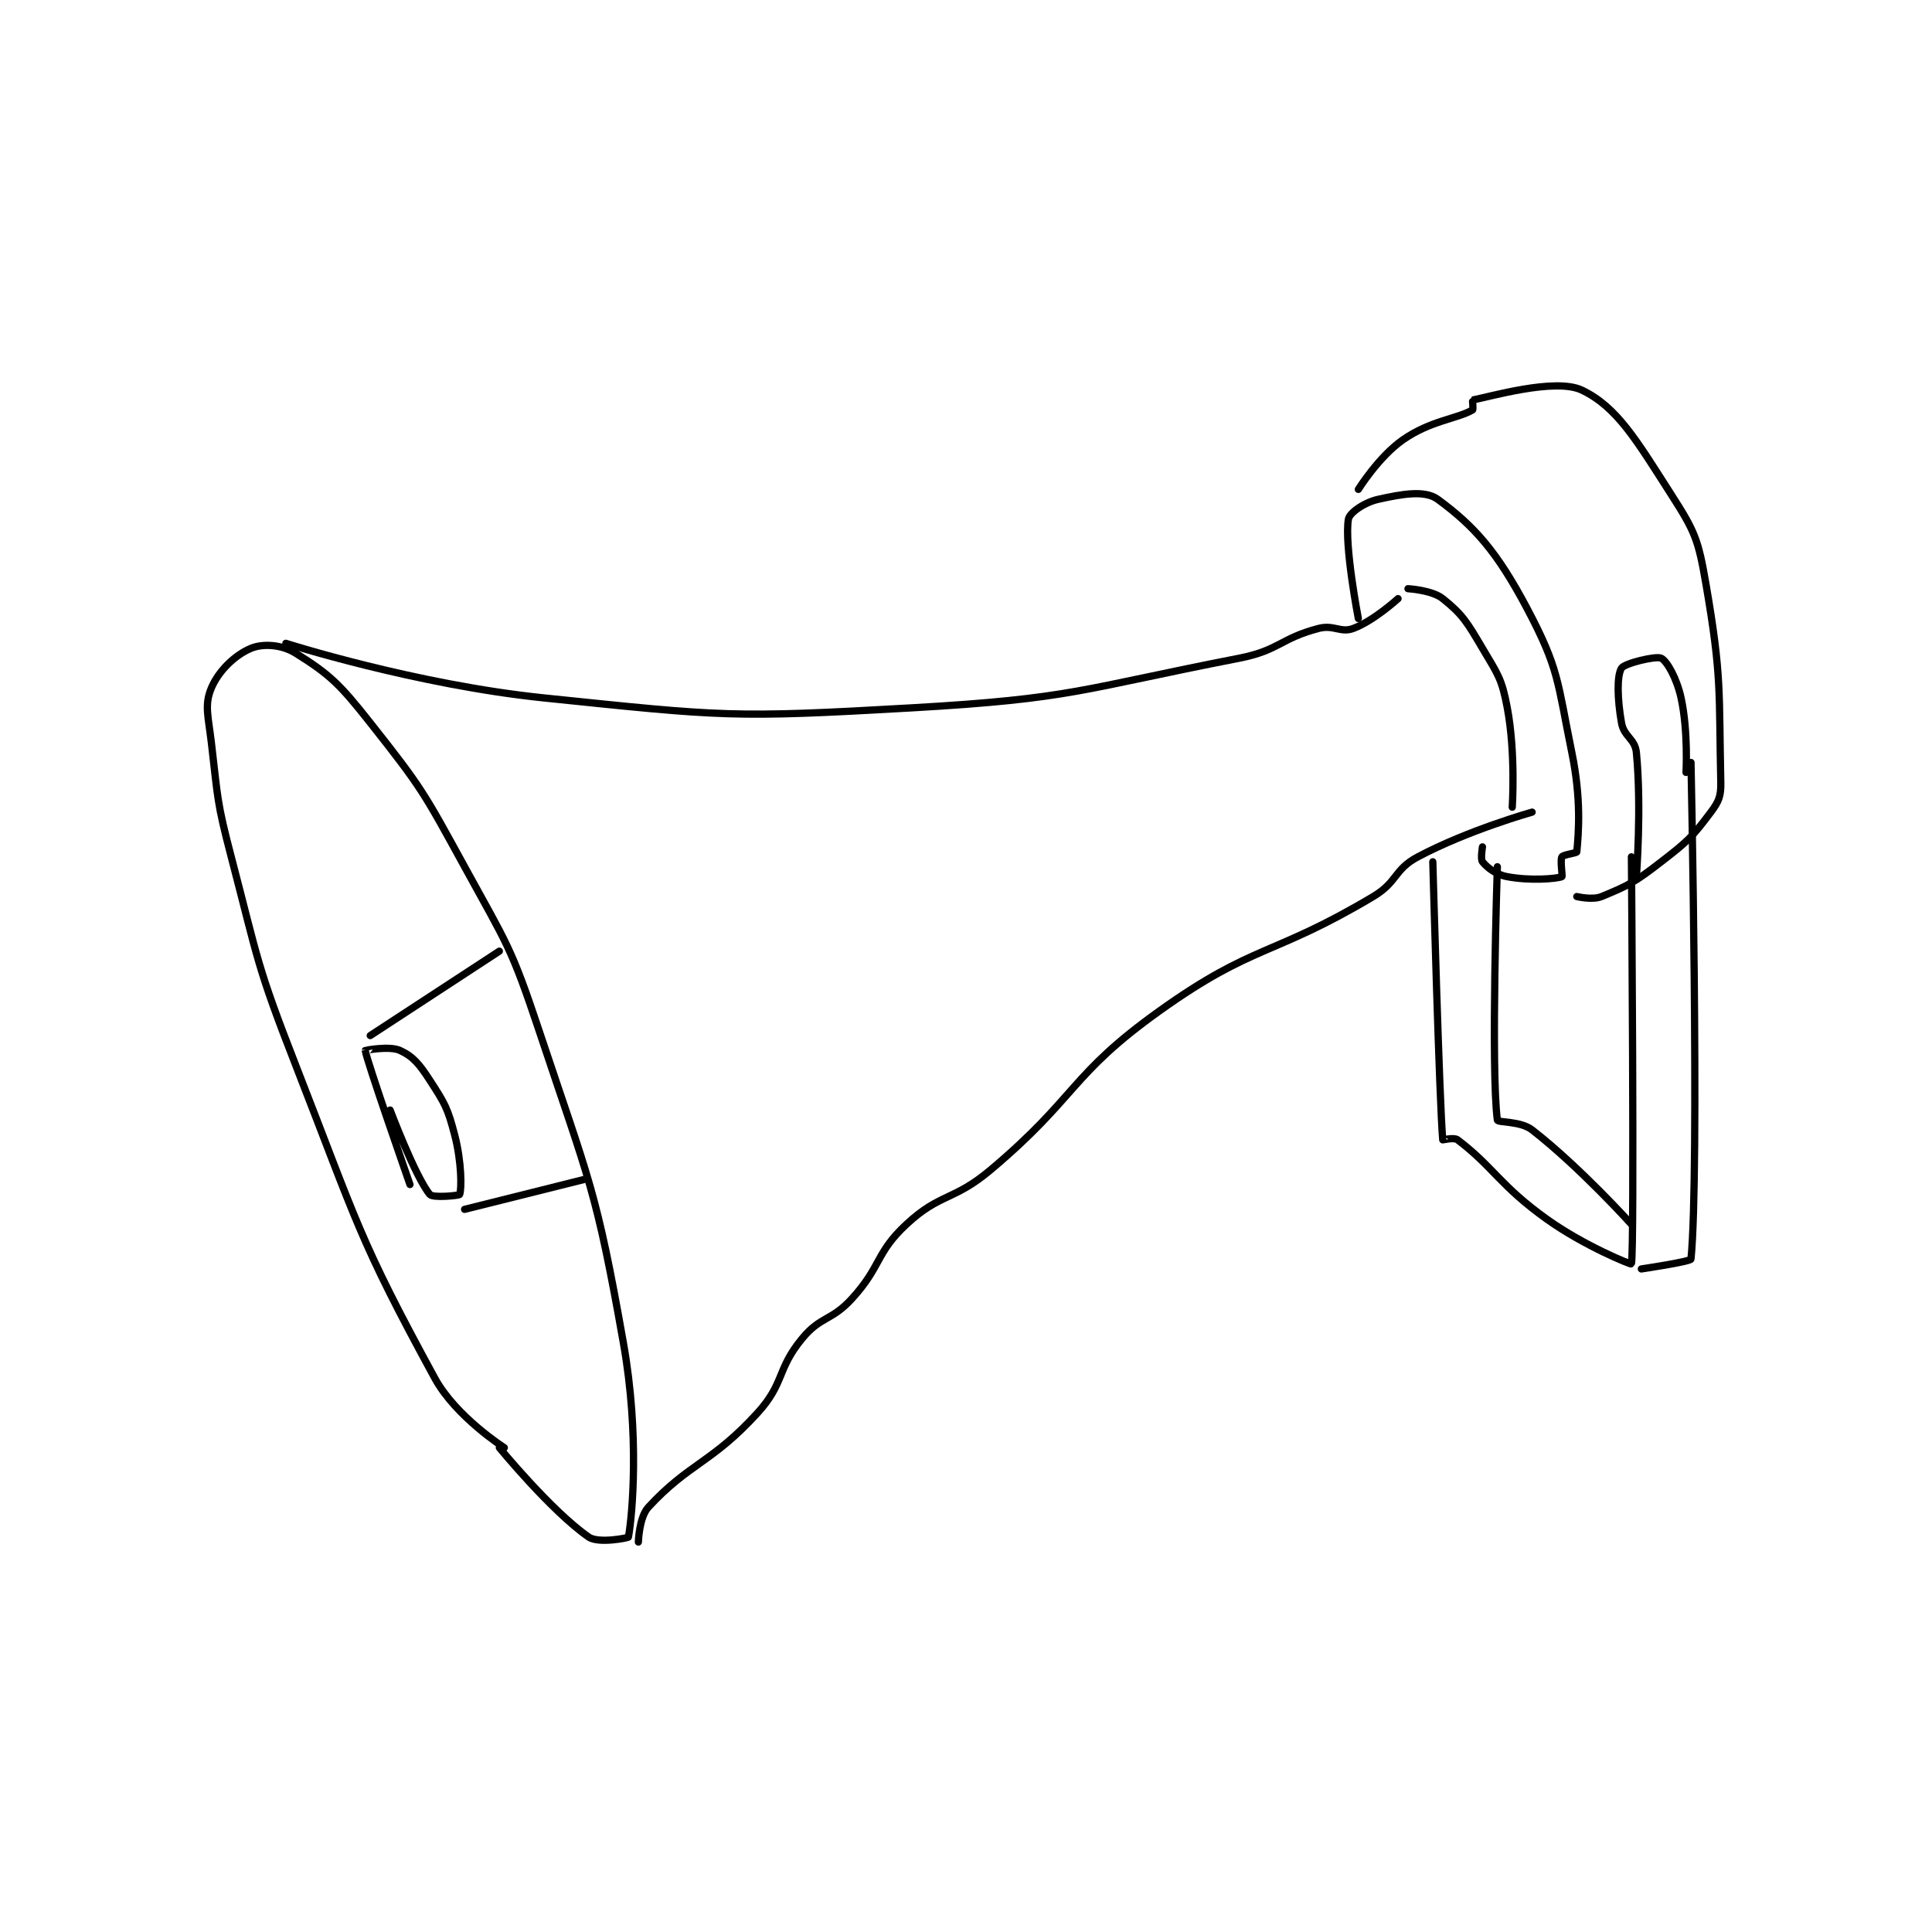 <?xml version="1.0" encoding="utf-8"?>
<!DOCTYPE svg PUBLIC "-//W3C//DTD SVG 1.1//EN" "http://www.w3.org/Graphics/SVG/1.1/DTD/svg11.dtd">
<svg viewBox="0 0 800 800" preserveAspectRatio="xMinYMin meet" xmlns="http://www.w3.org/2000/svg" version="1.1">
<g fill="none" stroke="black" stroke-linecap="round" stroke-linejoin="round" stroke-width="1.459">
<g transform="translate(87.52,161.528) scale(2.056) translate(-145,-113.133)">
<path id="0" d="M204 326.133 C204 326.133 194.25 319.924 190 312.133 C174.626 283.948 174.438 280.986 162 249.133 C154.08 228.851 154.512 228.207 149 207.133 C146.081 195.972 146.342 195.538 145 184.133 C144.371 178.788 143.567 176.537 145 173.133 C146.481 169.616 149.814 166.445 153 165.133 C155.423 164.136 159.191 164.378 162 166.133 C168.932 170.466 170.888 172.403 177 180.133 C187.405 193.292 187.788 194.158 196 209.133 C204.589 224.795 205.375 225.259 211 242.133 C221.164 272.625 222.51 274.025 228 305.133 C231.259 323.599 229.801 339.67 229 344.133 C228.97 344.298 222.97 345.497 221 344.133 C213.499 338.94 203 326.133 203 326.133 "/>
<path id="1" d="M185 273.133 C185 273.133 176.119 247.741 176 246.133 C175.998 246.103 180.898 245.163 183 246.133 C185.633 247.349 186.887 248.869 189 252.133 C192.043 256.836 192.584 257.705 194 263.133 C195.411 268.543 195.432 274.096 195 275.133 C194.907 275.357 189.616 275.882 189 275.133 C186.059 271.562 181 258.133 181 258.133 "/>
<path id="2" d="M177 243.133 L203 226.133 "/>
<path id="3" d="M196 278.133 L220 272.133 "/>
<path id="4" d="M160 164.133 C160 164.133 186.142 172.465 212 175.133 C248.112 178.859 249.753 179.205 286 177.133 C318.659 175.267 319.975 173.382 352 167.133 C360.092 165.554 360.292 163.144 368 161.133 C371.072 160.332 372.425 162.099 375 161.133 C379.138 159.582 384 155.133 384 155.133 "/>
<path id="5" d="M231 345.133 C231 345.133 231.142 340.147 233 338.133 C241.258 329.187 245.758 329.269 255 319.133 C260.491 313.111 258.831 310.39 264 304.133 C267.746 299.598 269.881 300.645 274 296.133 C280.022 289.538 278.738 286.948 285 281.133 C291.837 274.785 294.446 276.502 302 270.133 C319.532 255.351 317.822 251.118 336 238.133 C355 224.562 358.653 227.263 379 215.133 C383.94 212.188 383.148 209.711 388 207.133 C398.173 201.729 411 198.133 411 198.133 "/>
<path id="6" d="M386 153.133 C386 153.133 390.84 153.405 393 155.133 C397.018 158.348 397.899 159.886 401 165.133 C404.149 170.462 404.896 171.247 406 177.133 C407.722 186.319 407 197.133 407 197.133 "/>
<path id="7" d="M376 159.133 C376 159.133 373.139 144.296 374 139.133 C374.219 137.821 377.246 135.745 380 135.133 C384.798 134.067 389.398 133.225 392 135.133 C399.401 140.561 403.949 145.704 410 157.133 C416.48 169.373 416.073 171.792 419 186.133 C420.918 195.53 420.378 202.166 420 206.133 C419.976 206.39 417.267 206.688 417 207.133 C416.618 207.77 417.161 211.075 417 211.133 C415.786 211.575 410.583 211.993 406 211.133 C403.683 210.699 402.01 209.346 401 208.133 C400.577 207.626 401 205.133 401 205.133 "/>
<path id="8" d="M376 133.133 C376 133.133 380.108 126.536 385 123.133 C390.571 119.258 395.809 118.957 399 117.133 C399.209 117.014 398.948 115.143 399 115.133 C402.218 114.548 415.645 110.59 421 113.133 C428.117 116.514 432.02 123.245 439 134.133 C443.824 141.659 444.461 143.208 446 152.133 C449.246 170.961 448.598 173.634 449 192.133 C449.06 194.884 448.615 195.98 447 198.133 C443.232 203.158 442.369 203.985 437 208.133 C431.728 212.207 430.525 212.858 425 215.133 C423.144 215.898 420 215.133 420 215.133 "/>
<path id="9" d="M432 211.133 C432 211.133 433.075 197.244 432 186.133 C431.729 183.338 429.501 182.974 429 180.133 C428.156 175.348 428.053 170.673 429 169.133 C429.596 168.164 435.963 166.615 437 167.133 C438.185 167.726 440.15 171.222 441 175.133 C442.459 181.844 442 190.133 442 190.133 "/>
<path id="10" d="M391 208.133 C391 208.133 392.333 256.66 393 264.133 C393.003 264.169 395.276 263.581 396 264.133 C403.291 269.688 404.533 273.372 414 280.133 C421.536 285.517 430.961 289.303 431 289.133 C431.641 286.38 431 207.133 431 207.133 "/>
<path id="11" d="M404 209.133 C404 209.133 402.655 249.952 404 260.133 C404.077 260.717 408.629 260.289 411 262.133 C420.638 269.63 431 281.133 431 281.133 "/>
<path id="12" d="M433 290.133 C433 290.133 442.948 288.661 443 288.133 C444.737 270.42 443 188.133 443 188.133 "/>
</g>
</g>
</svg>
